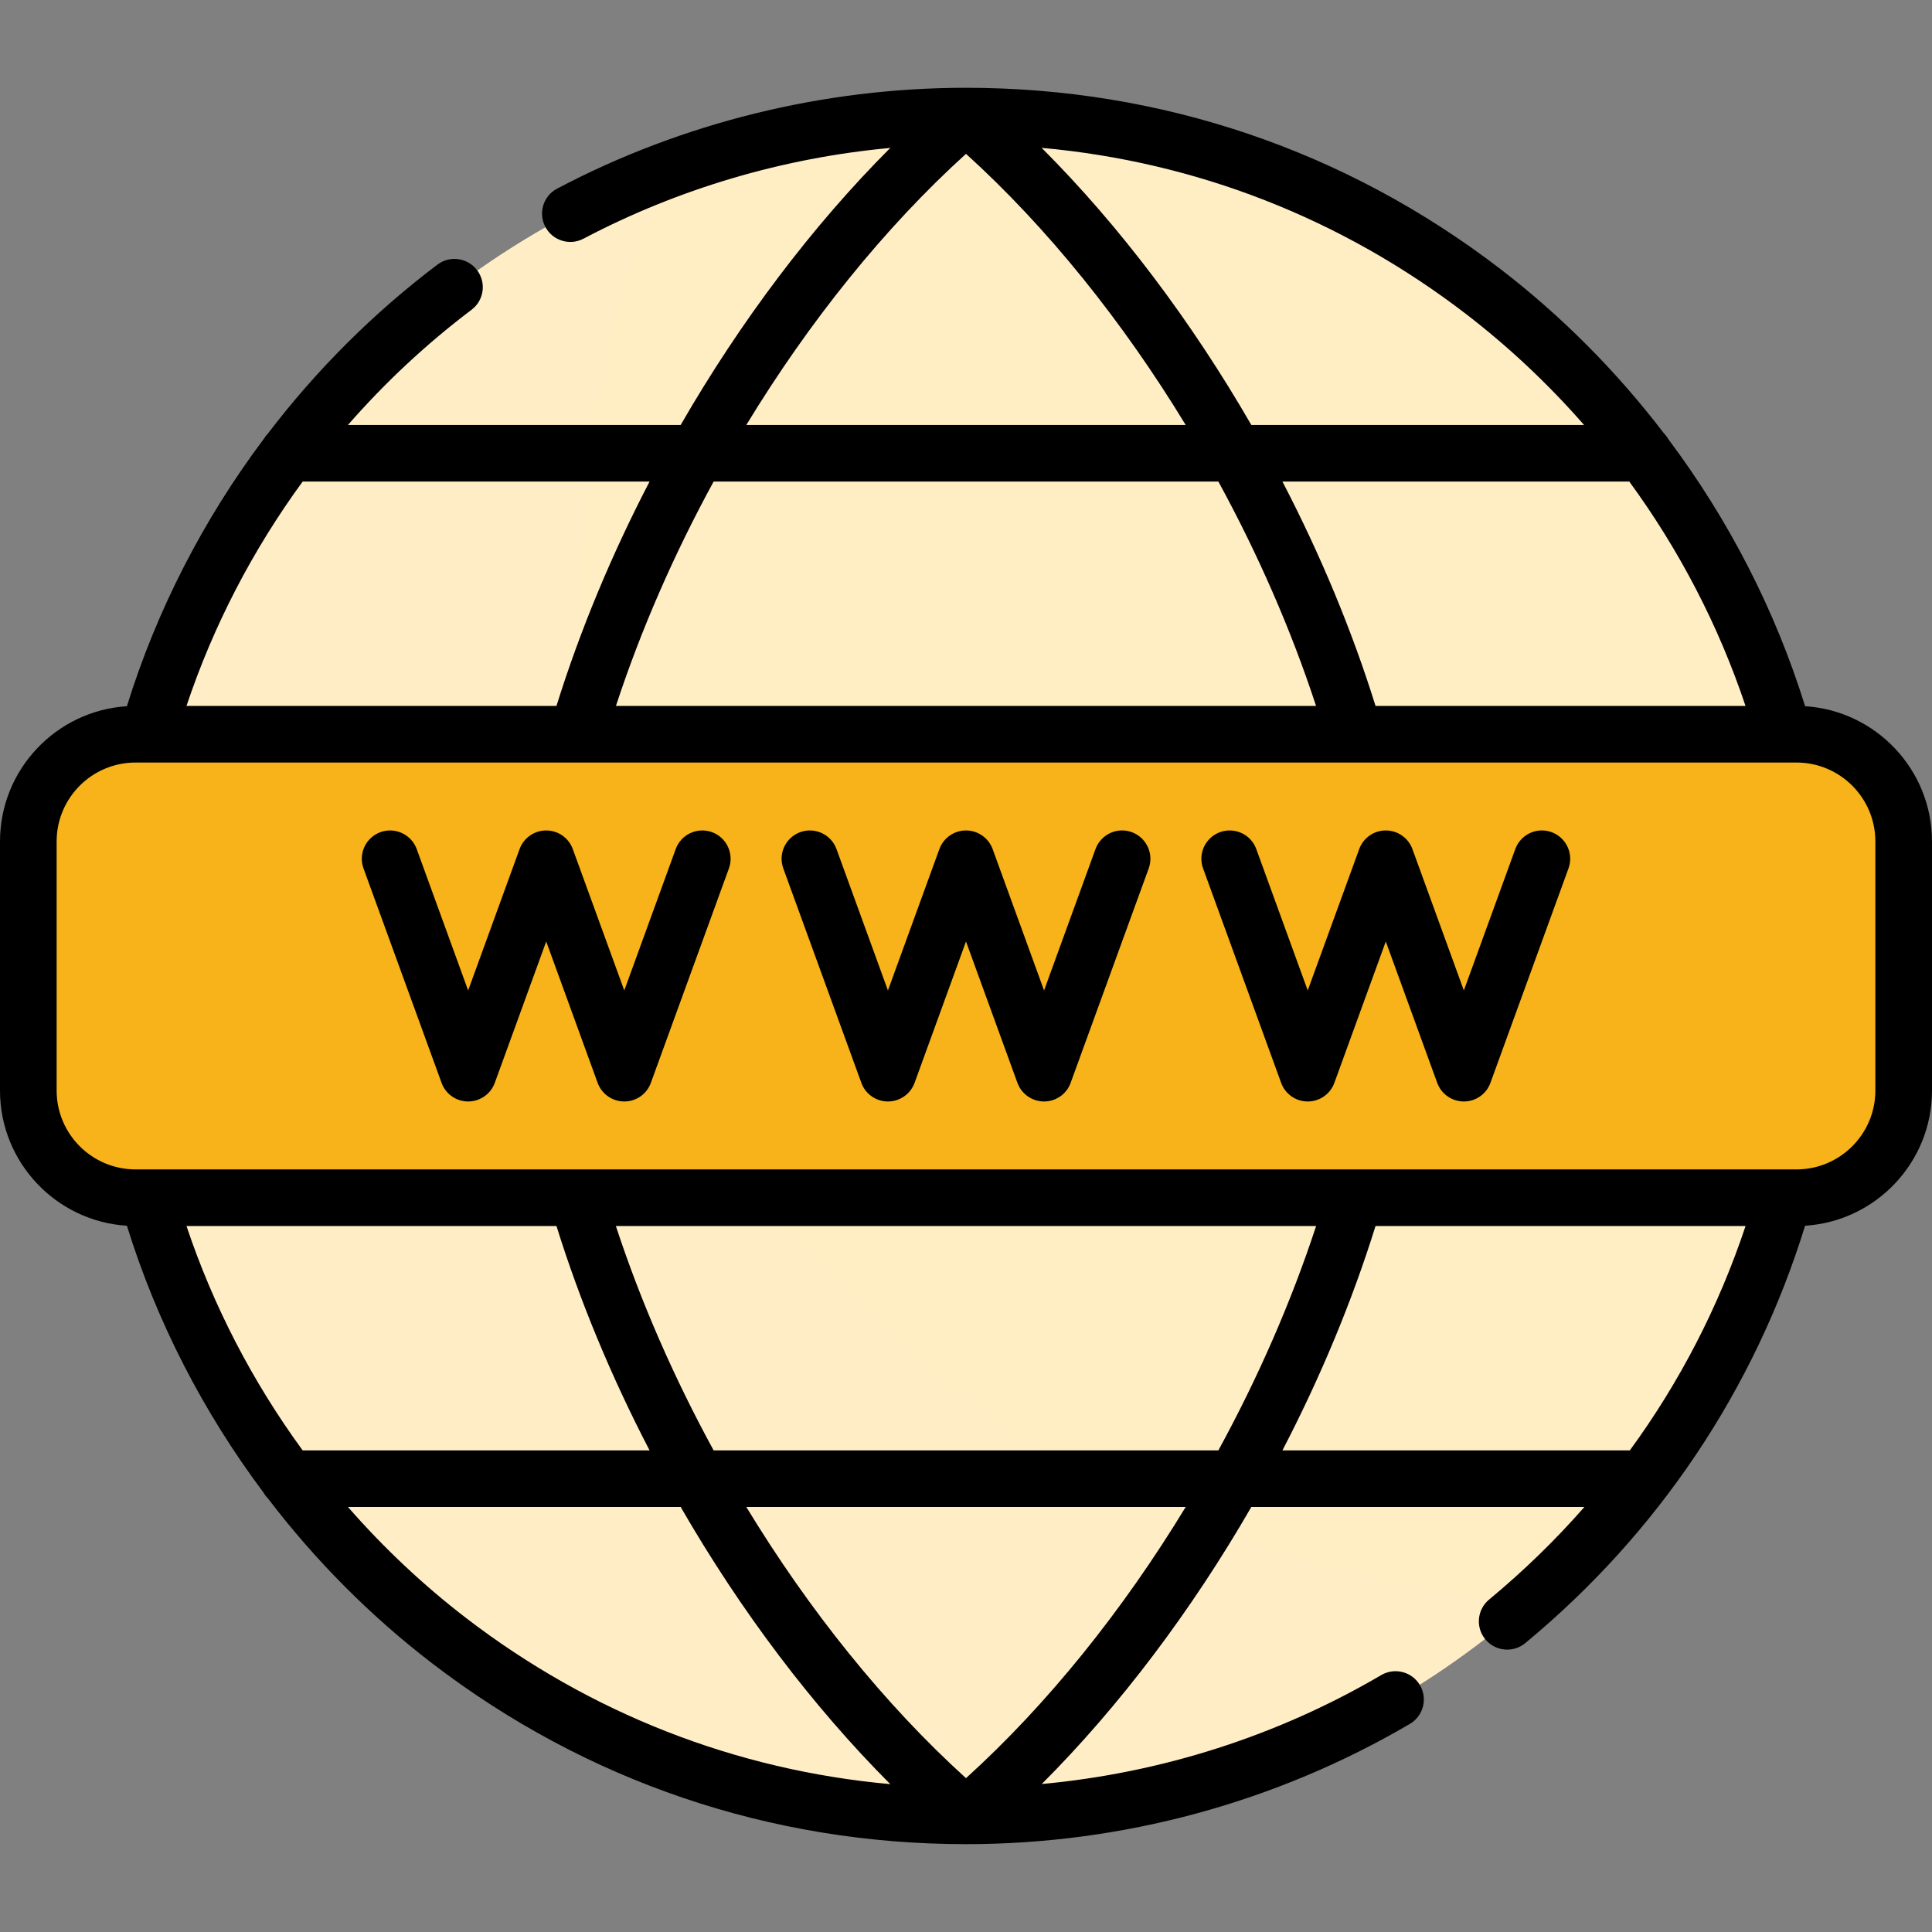 <svg width="32" height="32" viewBox="0 0 32 32" fill="none" xmlns="http://www.w3.org/2000/svg">
<rect x="0" y="0" width="32" height="32" fill="#808080" stroke="none"/>
<path d="M16 30.076C23.775 30.076 30.077 23.774 30.077 16C30.077 8.225 23.775 1.923 16 1.923C8.226 1.923 1.923 8.225 1.923 16C1.923 23.774 8.226 30.076 16 30.076Z" fill="#FFEDC4"/>
<path opacity="0.1" d="M11.176 2.771C5.778 4.741 1.923 9.92 1.923 16C1.923 23.774 8.226 30.076 16 30.076C19.579 30.076 22.845 28.74 25.328 26.541C8.724 24.706 7.853 8.931 11.176 2.771Z" fill="#FFF0CD"/>
<path d="M29.756 12.161H2.244C1.264 12.161 0.469 12.956 0.469 13.937V18.063C0.469 19.043 1.264 19.838 2.244 19.838H29.756C30.736 19.838 31.531 19.043 31.531 18.063V13.937C31.531 12.956 30.736 12.161 29.756 12.161Z" fill="#F7B319"/>
<path d="M2.244 12.161C1.264 12.161 0.469 12.956 0.469 13.937V18.063C0.469 19.043 1.264 19.838 2.244 19.838H17.194C15.309 18.589 14.513 15.155 15.298 12.161H2.244Z" fill="#F7B319"/>
<path d="M29.898 11.697C29.406 10.11 28.635 8.612 27.638 7.281C27.616 7.242 27.589 7.206 27.558 7.175C26.781 6.157 25.87 5.238 24.849 4.454C22.292 2.492 19.232 1.454 16 1.454H16C13.642 1.454 11.3 2.031 9.228 3.124C8.999 3.244 8.911 3.528 9.032 3.757C9.153 3.986 9.436 4.074 9.665 3.953C11.235 3.126 12.97 2.614 14.746 2.45C13.452 3.744 12.263 5.325 11.274 7.039H5.763C6.376 6.337 7.062 5.696 7.81 5.131C8.017 4.975 8.058 4.681 7.902 4.475C7.746 4.268 7.452 4.227 7.245 4.383C6.184 5.184 5.24 6.129 4.438 7.18C4.412 7.207 4.389 7.238 4.369 7.27C3.368 8.604 2.596 10.104 2.102 11.697C0.931 11.771 0 12.747 0 13.937V18.063C0 19.253 0.931 20.229 2.102 20.302C2.594 21.89 3.365 23.387 4.362 24.718C4.384 24.757 4.411 24.793 4.442 24.824C5.219 25.842 6.13 26.761 7.151 27.545C9.709 29.508 12.768 30.545 16 30.545C18.589 30.545 21.131 29.856 23.352 28.553C23.575 28.422 23.65 28.135 23.519 27.912C23.388 27.688 23.1 27.614 22.877 27.745C21.16 28.752 19.238 29.366 17.255 29.549C18.548 28.255 19.737 26.674 20.726 24.96H26.243C25.762 25.509 25.235 26.021 24.665 26.493C24.465 26.658 24.437 26.953 24.602 27.153C24.695 27.265 24.828 27.323 24.963 27.323C25.069 27.323 25.174 27.288 25.262 27.216C27.464 25.395 29.062 23.01 29.898 20.302C31.069 20.228 32 19.253 32 18.063V13.937C32 12.747 31.069 11.771 29.898 11.697ZM26.986 7.976C27.814 9.108 28.467 10.364 28.911 11.692H22.783C22.392 10.437 21.868 9.182 21.241 7.976H26.986ZM24.278 5.198C24.991 5.746 25.647 6.364 26.237 7.039H20.726C19.736 5.324 18.547 3.743 17.253 2.449C19.811 2.679 22.219 3.618 24.278 5.198ZM16 2.548C17.345 3.766 18.595 5.322 19.639 7.039H12.361C13.405 5.322 14.655 3.766 16 2.548ZM11.82 7.976H20.18C20.834 9.174 21.385 10.431 21.798 11.692H10.202C10.615 10.431 11.166 9.174 11.82 7.976ZM5.013 7.976H10.759C10.132 9.182 9.608 10.437 9.217 11.692H3.089C3.533 10.363 4.186 9.108 5.013 7.976ZM5.013 24.023C4.186 22.891 3.533 21.635 3.089 20.307H9.217C9.608 21.562 10.132 22.817 10.759 24.023H5.013ZM7.722 26.801C7.008 26.253 6.353 25.635 5.763 24.96H11.274C12.263 26.675 13.453 28.256 14.746 29.551C12.188 29.32 9.781 28.381 7.722 26.801ZM16 29.452C14.655 28.234 13.405 26.678 12.361 24.96H19.639C18.595 26.678 17.345 28.234 16 29.452ZM20.18 24.023H11.82C11.166 22.825 10.615 21.569 10.201 20.307H21.799C21.385 21.569 20.834 22.825 20.18 24.023ZM26.995 24.023H21.241C21.868 22.817 22.392 21.562 22.783 20.307H28.912C28.466 21.645 27.82 22.895 26.995 24.023ZM31.062 18.063C31.062 18.783 30.476 19.369 29.756 19.369H29.535C29.535 19.369 29.535 19.369 29.534 19.369H22.428C22.427 19.369 22.427 19.369 22.426 19.369H9.574C9.573 19.369 9.573 19.369 9.572 19.369H2.466C2.465 19.369 2.465 19.369 2.465 19.369H2.244C1.524 19.369 0.938 18.783 0.938 18.063V13.937C0.938 13.216 1.524 12.63 2.244 12.63H2.452C2.452 12.63 2.453 12.63 2.453 12.63C2.454 12.63 2.454 12.63 2.455 12.63H9.572H9.574H22.433C22.434 12.63 22.434 12.63 22.435 12.63C22.435 12.63 22.436 12.63 22.436 12.63H29.545C29.546 12.63 29.546 12.63 29.547 12.63C29.547 12.63 29.548 12.63 29.548 12.63H29.756C30.476 12.63 31.062 13.216 31.062 13.937V18.063ZM11.793 13.783C11.549 13.695 11.28 13.82 11.192 14.063L10.34 16.405L9.487 14.063C9.42 13.878 9.244 13.755 9.047 13.755C8.85 13.755 8.674 13.878 8.606 14.063L7.754 16.405L6.902 14.063C6.813 13.82 6.544 13.695 6.301 13.783C6.058 13.872 5.932 14.141 6.021 14.384L7.314 17.936C7.381 18.121 7.557 18.244 7.754 18.244C7.951 18.244 8.127 18.121 8.195 17.936L9.047 15.594L9.899 17.936C9.967 18.121 10.143 18.244 10.34 18.244C10.537 18.244 10.713 18.121 10.78 17.936L12.073 14.384C12.161 14.141 12.036 13.872 11.793 13.783ZM25.699 13.783C25.455 13.694 25.187 13.82 25.098 14.063L24.246 16.405L23.394 14.063C23.326 13.878 23.15 13.755 22.953 13.755C22.756 13.755 22.58 13.878 22.513 14.063L21.66 16.405L20.808 14.063C20.72 13.82 20.451 13.695 20.207 13.783C19.964 13.872 19.838 14.141 19.927 14.384L21.22 17.936C21.287 18.121 21.463 18.244 21.66 18.244C21.857 18.244 22.034 18.121 22.101 17.936L22.953 15.594L23.805 17.936C23.873 18.121 24.049 18.244 24.246 18.244C24.443 18.244 24.619 18.121 24.686 17.936L25.979 14.384C26.068 14.141 25.942 13.872 25.699 13.783ZM18.746 13.783C18.502 13.694 18.234 13.82 18.145 14.063L17.293 16.405L16.441 14.063C16.373 13.878 16.197 13.755 16 13.755C15.803 13.755 15.627 13.878 15.559 14.063L14.707 16.405L13.855 14.063C13.766 13.82 13.497 13.695 13.254 13.783C13.011 13.872 12.885 14.141 12.974 14.384L14.267 17.936C14.334 18.121 14.51 18.244 14.707 18.244C14.904 18.244 15.08 18.121 15.148 17.936L16 15.594L16.852 17.936C16.92 18.121 17.096 18.244 17.293 18.244C17.49 18.244 17.666 18.121 17.733 17.936L19.026 14.384C19.115 14.141 18.989 13.872 18.746 13.783Z" fill="black"/>
</svg>
